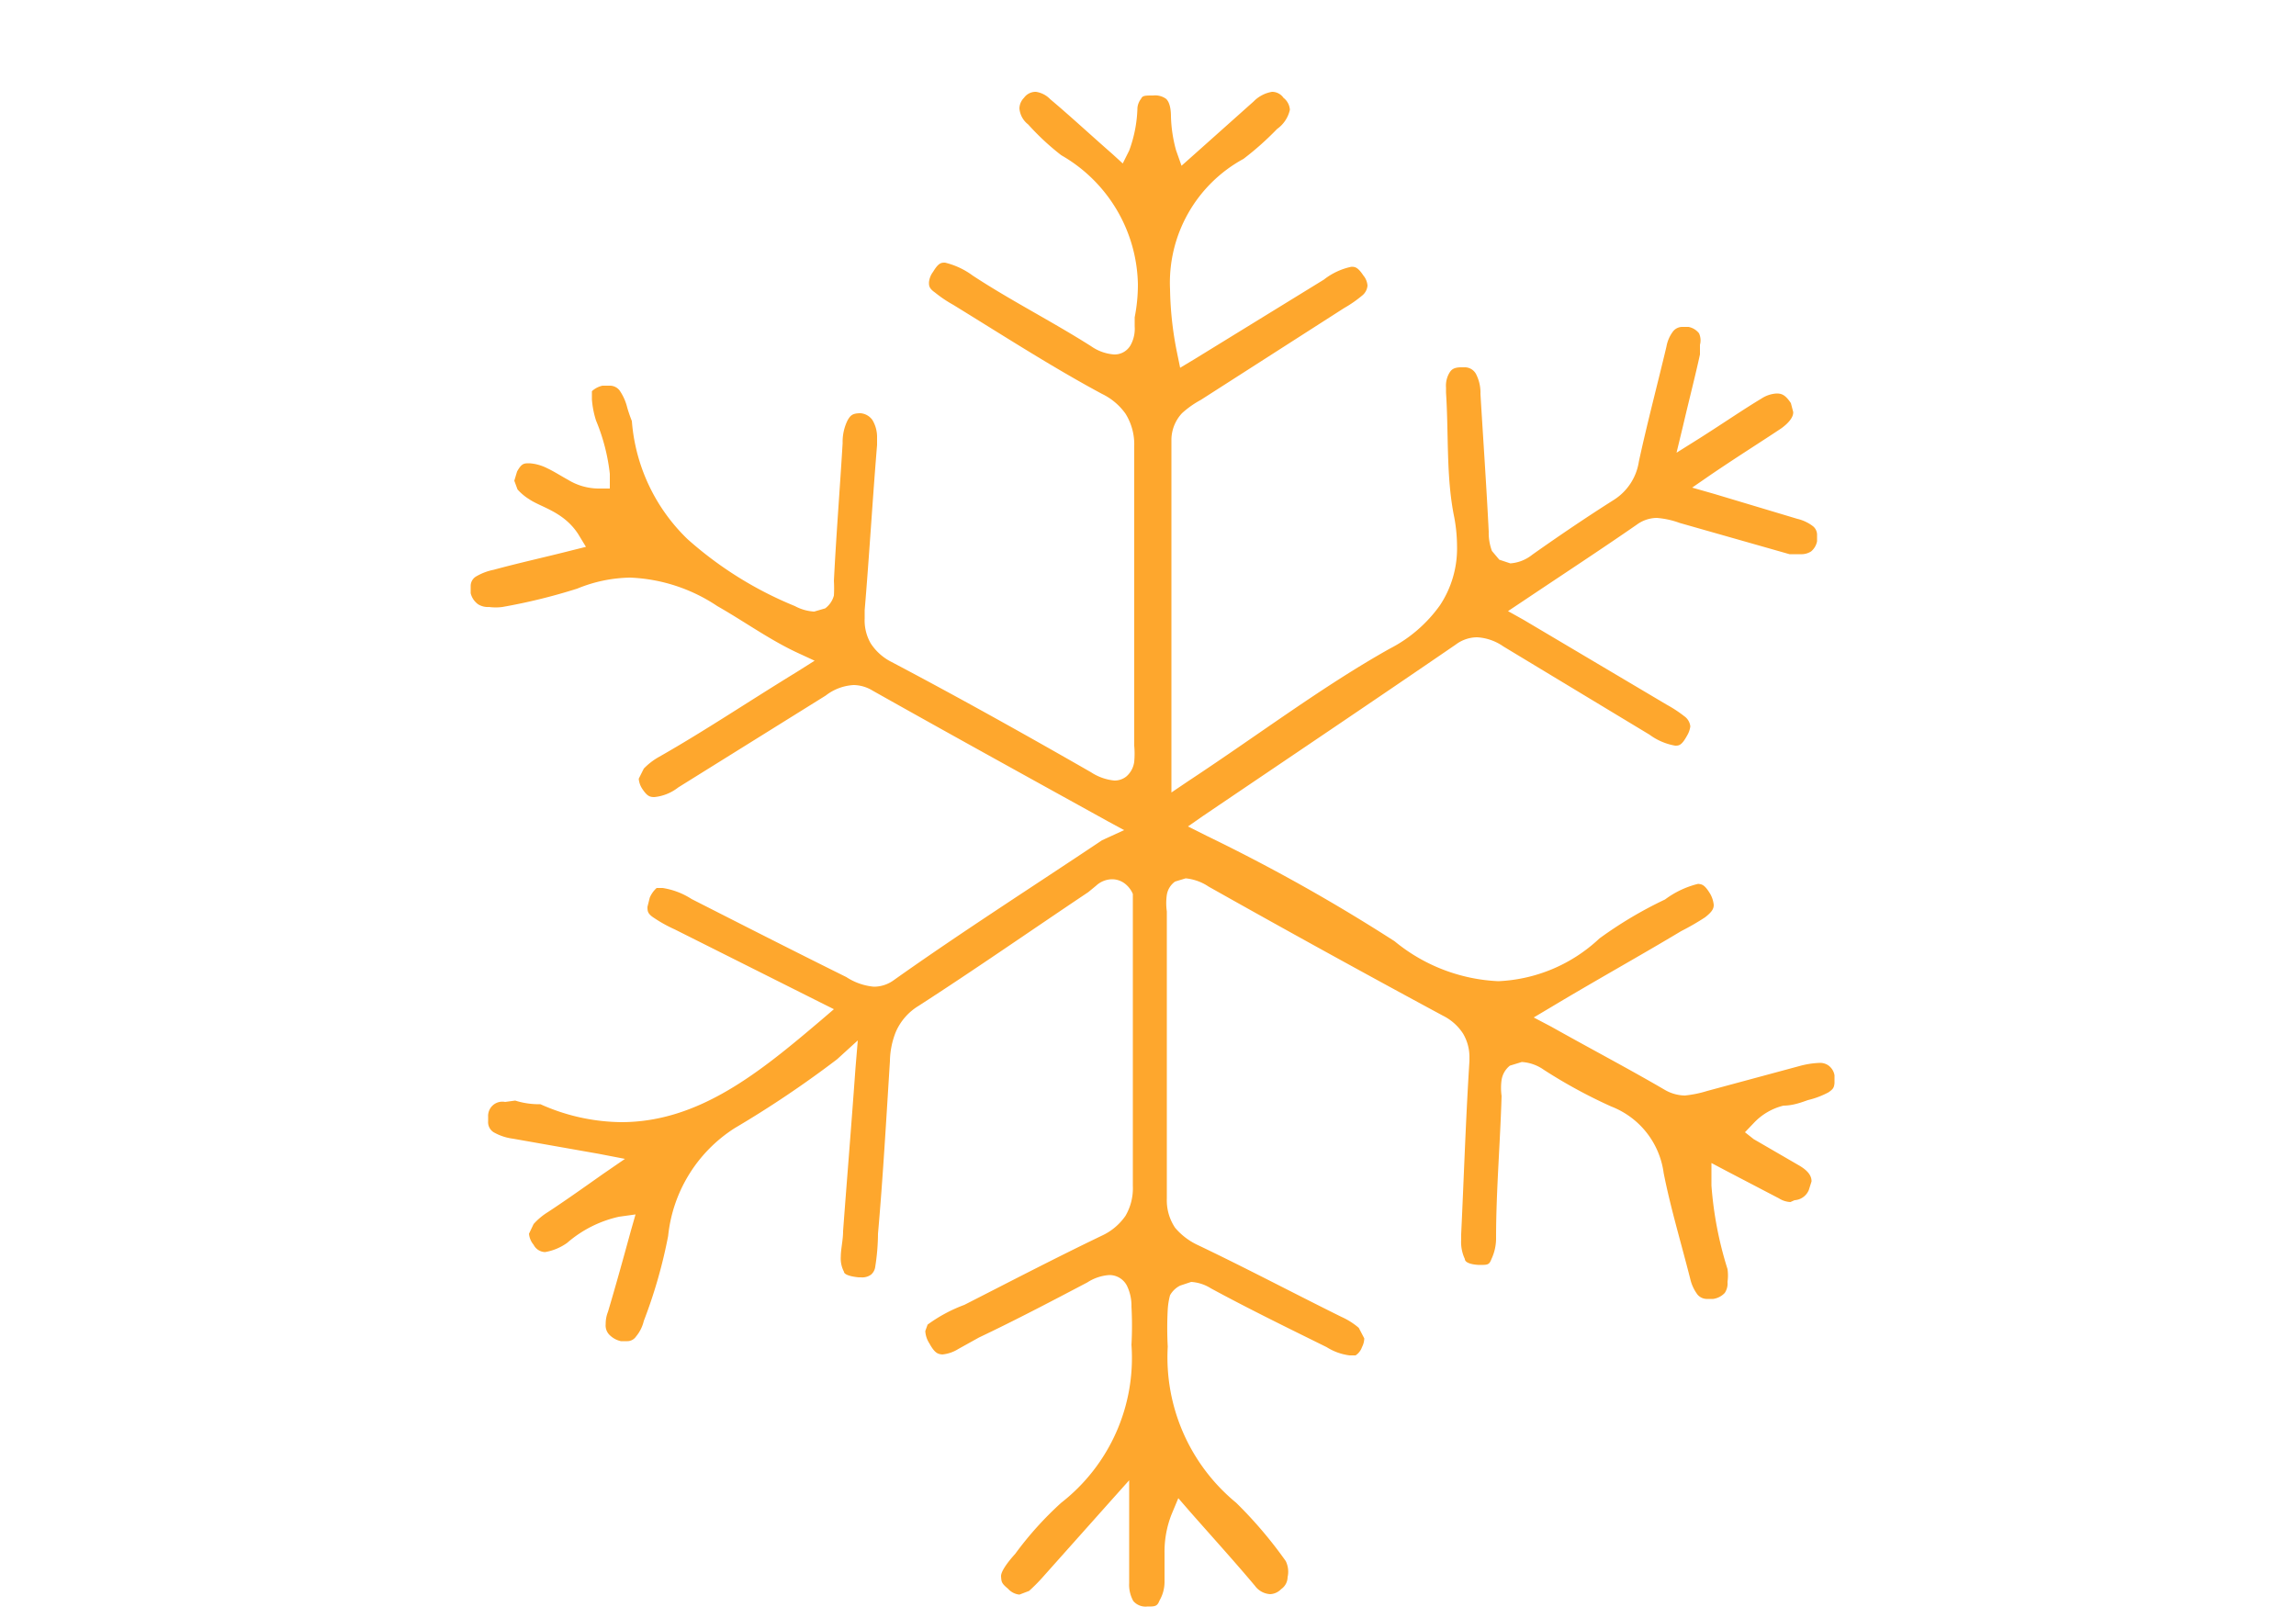 <svg xmlns="http://www.w3.org/2000/svg" viewBox="0 0 50 35"><defs><style>.cls-1{fill:#fea72d;}.cls-2{fill:none;}</style></defs><title>Asset 3</title><g id="Layer_2" data-name="Layer 2"><g id="Layer_1-2" data-name="Layer 1"><path class="cls-1" d="M39.08,26.14a.36.36,0,0,0,.31-.22l.06-.19c0-.11-.06-.22-.26-.34l-1-.58L38,24.66l.21-.22a1.32,1.32,0,0,1,.63-.36c.2,0,.39-.07.53-.12a1.85,1.85,0,0,0,.45-.17c.1-.07.12-.1.13-.2l0-.17a.33.33,0,0,0-.14-.22.32.32,0,0,0-.2-.05,1.91,1.91,0,0,0-.43.07l-2,.54h0a2.46,2.46,0,0,1-.49.1.9.9,0,0,1-.43-.12c-.77-.45-1.57-.87-2.48-1.38l-.38-.2.37-.22c1-.6,1.94-1.12,2.84-1.66a5.61,5.61,0,0,0,.52-.3c.14-.11.19-.18.19-.27a.61.61,0,0,0-.07-.23c-.13-.22-.19-.22-.27-.23a2,2,0,0,0-.72.34,8.85,8.85,0,0,0-1.43.85,3.43,3.43,0,0,1-2.2.93,3.82,3.82,0,0,1-2.26-.87,38.75,38.75,0,0,0-4.08-2.29L25.87,18l.33-.23c1.92-1.3,3.72-2.51,5.5-3.73h0a.78.78,0,0,1,.47-.16,1.11,1.11,0,0,1,.57.2L35.92,16a1.32,1.32,0,0,0,.56.24c.08,0,.14,0,.26-.22a.52.52,0,0,0,.07-.2.31.31,0,0,0-.13-.22,2.78,2.78,0,0,0-.38-.25L33.18,13.5l-.34-.19.33-.22c.88-.59,1.69-1.12,2.47-1.66a.75.75,0,0,1,.44-.15,1.87,1.87,0,0,1,.5.11l2.39.68.24,0a.39.39,0,0,0,.23-.06.38.38,0,0,0,.13-.22l0-.13a.24.24,0,0,0-.09-.2.9.9,0,0,0-.34-.16l-1.8-.54-.49-.14.42-.29c.59-.4,1.07-.7,1.52-1,.18-.13.27-.26.26-.36L39,8.78c-.12-.18-.2-.21-.31-.21a.67.67,0,0,0-.33.11c-.4.24-.79.51-1.34.86l-.51.32.14-.58c.15-.64.27-1.1.37-1.56l0-.21A.37.37,0,0,0,37,7.26a.38.38,0,0,0-.23-.14h-.12a.26.26,0,0,0-.21.09.77.77,0,0,0-.15.34c-.2.84-.42,1.67-.6,2.5a1.2,1.2,0,0,1-.55.84c-.6.38-1.19.78-1.77,1.19a.86.86,0,0,1-.48.19l-.24-.08L32.49,12a1.12,1.12,0,0,1-.07-.42c-.05-1-.12-2-.18-3a.89.89,0,0,0-.1-.44A.28.28,0,0,0,31.88,8h-.06c-.16,0-.21.05-.25.11a.55.55,0,0,0-.08.33v.11c.06.93,0,1.85.18,2.72a3.52,3.52,0,0,1,.06.63,2.24,2.24,0,0,1-.37,1.28,3.05,3.05,0,0,1-1.1.95c-1.46.82-2.82,1.85-4.38,2.88l-.37.25V13.09c0-1.19,0-2.35,0-3.52A.86.86,0,0,1,25.74,9a2.06,2.06,0,0,1,.41-.29l3.12-2a2.63,2.63,0,0,0,.39-.27.31.31,0,0,0,.12-.22A.39.39,0,0,0,29.69,6c-.12-.18-.18-.19-.26-.19a1.45,1.45,0,0,0-.6.28L26,7.83l-.3.18-.07-.34a7.45,7.45,0,0,1-.15-1.37,3.07,3.07,0,0,1,1.6-2.84,6.47,6.47,0,0,0,.73-.65h0a.7.7,0,0,0,.28-.42.36.36,0,0,0-.14-.26A.3.3,0,0,0,27.7,2a.73.73,0,0,0-.4.21L26,3.37l-.27.24-.12-.34a3.08,3.08,0,0,1-.11-.73c0-.22-.05-.34-.11-.39a.41.41,0,0,0-.28-.07c-.17,0-.23,0-.26.07a.38.38,0,0,0-.08.2,2.88,2.88,0,0,1-.18.93l-.14.28-.23-.21c-.48-.42-.91-.82-1.35-1.19A.54.54,0,0,0,22.56,2a.31.31,0,0,0-.26.13h0a.34.34,0,0,0-.1.23.49.49,0,0,0,.19.35,5.51,5.51,0,0,0,.72.67,3.31,3.31,0,0,1,1.67,2.81,3.65,3.65,0,0,1-.07.72v.2a.74.74,0,0,1-.08.39.4.4,0,0,1-.37.22,1,1,0,0,1-.5-.18C22.91,7,22,6.54,21.18,6a1.67,1.67,0,0,0-.6-.28c-.08,0-.14,0-.26.2h0a.45.45,0,0,0-.09.23c0,.07,0,.13.13.22a2.77,2.77,0,0,0,.4.27C21.85,7.31,22.92,8,24,8.58a1.34,1.34,0,0,1,.51.43,1.26,1.26,0,0,1,.19.71h0c0,1.06,0,2.12,0,3.18s0,2.23,0,3.34v0h0a1.94,1.94,0,0,1,0,.35.51.51,0,0,1-.17.32.41.41,0,0,1-.26.09,1.12,1.12,0,0,1-.51-.18c-1.43-.82-2.88-1.63-4.34-2.4a1.16,1.16,0,0,1-.46-.41,1,1,0,0,1-.13-.54v-.18c.1-1.19.17-2.39.27-3.6V9.53A.72.72,0,0,0,19,9.15.35.35,0,0,0,18.74,9h0c-.18,0-.22.05-.28.15a1.06,1.06,0,0,0-.11.5c-.06,1-.14,2-.19,3a2.79,2.79,0,0,1,0,.32.51.51,0,0,1-.19.28l-.24.07a1,1,0,0,1-.42-.12,8.11,8.11,0,0,1-2.34-1.46,4,4,0,0,1-1.21-2.57s-.05-.12-.1-.29a1.13,1.13,0,0,0-.17-.38.27.27,0,0,0-.22-.1l-.15,0a.5.5,0,0,0-.23.12l0,.18a2,2,0,0,0,.09.46,4.22,4.22,0,0,1,.3,1.16v.32l-.25,0h0a1.29,1.29,0,0,1-.66-.19c-.18-.1-.32-.19-.45-.25a1,1,0,0,0-.39-.11c-.12,0-.17,0-.27.18h0l-.06.2.07.19a1.14,1.14,0,0,0,.25.21c.26.18.75.27,1.07.76l.17.28-.32.08c-.59.15-1.14.27-1.69.42a1.22,1.22,0,0,0-.39.15.24.24,0,0,0-.11.2l0,.16a.42.42,0,0,0,.16.24.4.4,0,0,0,.24.06,1.11,1.11,0,0,0,.29,0,12.55,12.55,0,0,0,1.63-.4,3.16,3.16,0,0,1,1.15-.24,3.67,3.67,0,0,1,1.9.62c.58.33,1.12.72,1.71,1l.41.19-.38.24c-1.11.68-2,1.28-3,1.85a1.43,1.43,0,0,0-.34.26l-.11.22a.46.46,0,0,0,.07.21c.11.17.17.19.27.19a1,1,0,0,0,.52-.21l3.21-2a1.09,1.09,0,0,1,.61-.23.81.81,0,0,1,.41.12c1.67.94,3.34,1.86,5.13,2.85l.35.19L24,18.3c-1.57,1.05-3.06,2-4.54,3.05h0a.73.73,0,0,1-.43.14,1.31,1.31,0,0,1-.6-.21c-1.13-.56-2.25-1.13-3.37-1.7a1.62,1.62,0,0,0-.63-.24l-.13,0a.59.59,0,0,0-.15.21h0l-.05.2c0,.09,0,.15.14.24a3,3,0,0,0,.45.25l3.15,1.58.32.16-.28.24c-1.32,1.12-2.65,2.22-4.35,2.22a4.39,4.39,0,0,1-1.76-.39c-.09,0-.3,0-.55-.08L11,24a.31.31,0,0,0-.37.32h0v.1a.26.26,0,0,0,.12.24,1.14,1.14,0,0,0,.42.14l1.87.33.57.11-.48.33c-.51.36-.85.6-1.2.83a1.41,1.41,0,0,0-.31.26l-.1.21a.43.43,0,0,0,.1.24.29.29,0,0,0,.25.16,1.16,1.16,0,0,0,.48-.2,2.57,2.57,0,0,1,1.13-.57l.36-.05-.1.35c-.17.62-.33,1.2-.5,1.77h0a.71.71,0,0,0-.05.27.29.29,0,0,0,.07.22.5.5,0,0,0,.26.15l.13,0a.23.23,0,0,0,.2-.1.83.83,0,0,0,.17-.34,10.85,10.85,0,0,0,.53-1.85A3.17,3.17,0,0,1,16,24.57a22.85,22.85,0,0,0,2.23-1.5l.45-.41-.05.6c-.1,1.39-.19,2.47-.27,3.55,0,.2-.05.39-.05.56a.62.62,0,0,0,.07.33c0,.05.11.1.32.12h.05a.32.32,0,0,0,.22-.06.27.27,0,0,0,.09-.17,4.74,4.74,0,0,0,.06-.72c.11-1.25.18-2.5.26-3.76a1.78,1.78,0,0,1,.13-.64,1.24,1.24,0,0,1,.49-.56c1.24-.8,2.46-1.65,3.7-2.48l.17-.14a.52.52,0,0,1,.35-.14.46.46,0,0,1,.27.09.56.56,0,0,1,.18.23l0,.23c0,.13,0,.23,0,.3v3.08c0,.91,0,1.84,0,2.75h0a1.19,1.19,0,0,1-.16.65,1.27,1.27,0,0,1-.51.43c-1,.48-2,1-3,1.51a3.29,3.29,0,0,0-.8.43l-.05.14a.55.55,0,0,0,.09.27c.12.22.19.23.28.24a.8.8,0,0,0,.35-.12l.45-.25c.8-.38,1.58-.79,2.36-1.2a1,1,0,0,1,.48-.16.43.43,0,0,1,.38.23,1,1,0,0,1,.1.46,7.69,7.69,0,0,1,0,.83,4,4,0,0,1-1.53,3.44,7.41,7.41,0,0,0-1,1.11c-.19.21-.32.4-.31.5s0,.14.15.26a.38.38,0,0,0,.25.13l.21-.08a3.67,3.67,0,0,0,.28-.28l1.48-1.66.42-.47v1.69c0,.19,0,.37,0,.55a.72.72,0,0,0,.09.39.35.35,0,0,0,.3.12c.17,0,.22,0,.27-.13a.81.81,0,0,0,.11-.41V34.3c0-.14,0-.3,0-.47a2.23,2.23,0,0,1,.15-.84l.15-.36.26.3c.52.59,1,1.12,1.41,1.61a.44.44,0,0,0,.33.18.35.35,0,0,0,.24-.11.32.32,0,0,0,.14-.26A.53.53,0,0,0,28,34a9.32,9.32,0,0,0-1.08-1.27,4.1,4.1,0,0,1-1.49-3.4,7.57,7.57,0,0,1,0-.81,1.54,1.54,0,0,1,.05-.31A.52.52,0,0,1,25.7,28l.24-.08a.91.91,0,0,1,.43.14c.83.45,1.67.86,2.52,1.28a1.22,1.22,0,0,0,.5.18l.13,0a.35.35,0,0,0,.14-.18.44.44,0,0,0,.05-.19l-.12-.23a1.56,1.56,0,0,0-.38-.24c-1.05-.52-2.09-1.07-3.14-1.57a1.44,1.44,0,0,1-.48-.37,1.07,1.07,0,0,1-.18-.63c0-1.06,0-2.11,0-3.17s0-2.06,0-3.09a1.28,1.28,0,0,1,0-.36.44.44,0,0,1,.18-.29l.23-.07a1.08,1.08,0,0,1,.5.18q2.54,1.43,5.1,2.81a1.11,1.11,0,0,1,.44.39A1,1,0,0,1,32,23v.11h0c-.08,1.25-.12,2.51-.18,3.77h0V27a.86.86,0,0,0,.08.42c0,.07.11.12.31.13h0c.19,0,.22,0,.27-.13a1.06,1.06,0,0,0,.1-.47c0-1,.09-2.06.12-3.08a1.29,1.29,0,0,1,0-.35.5.5,0,0,1,.18-.31l.26-.08a.93.93,0,0,1,.48.17,11.15,11.15,0,0,0,1.47.8,1.81,1.81,0,0,1,1.14,1.45c.15.76.38,1.52.58,2.31a.9.9,0,0,0,.16.34.27.27,0,0,0,.22.09h.12a.43.43,0,0,0,.25-.13.37.37,0,0,0,.06-.24,1,1,0,0,0,0-.28,8,8,0,0,1-.35-1.82v-.11l0-.38.34.18,1.13.59a.51.51,0,0,0,.25.08"/><rect class="cls-2" width="50" height="35"/></g></g></svg>